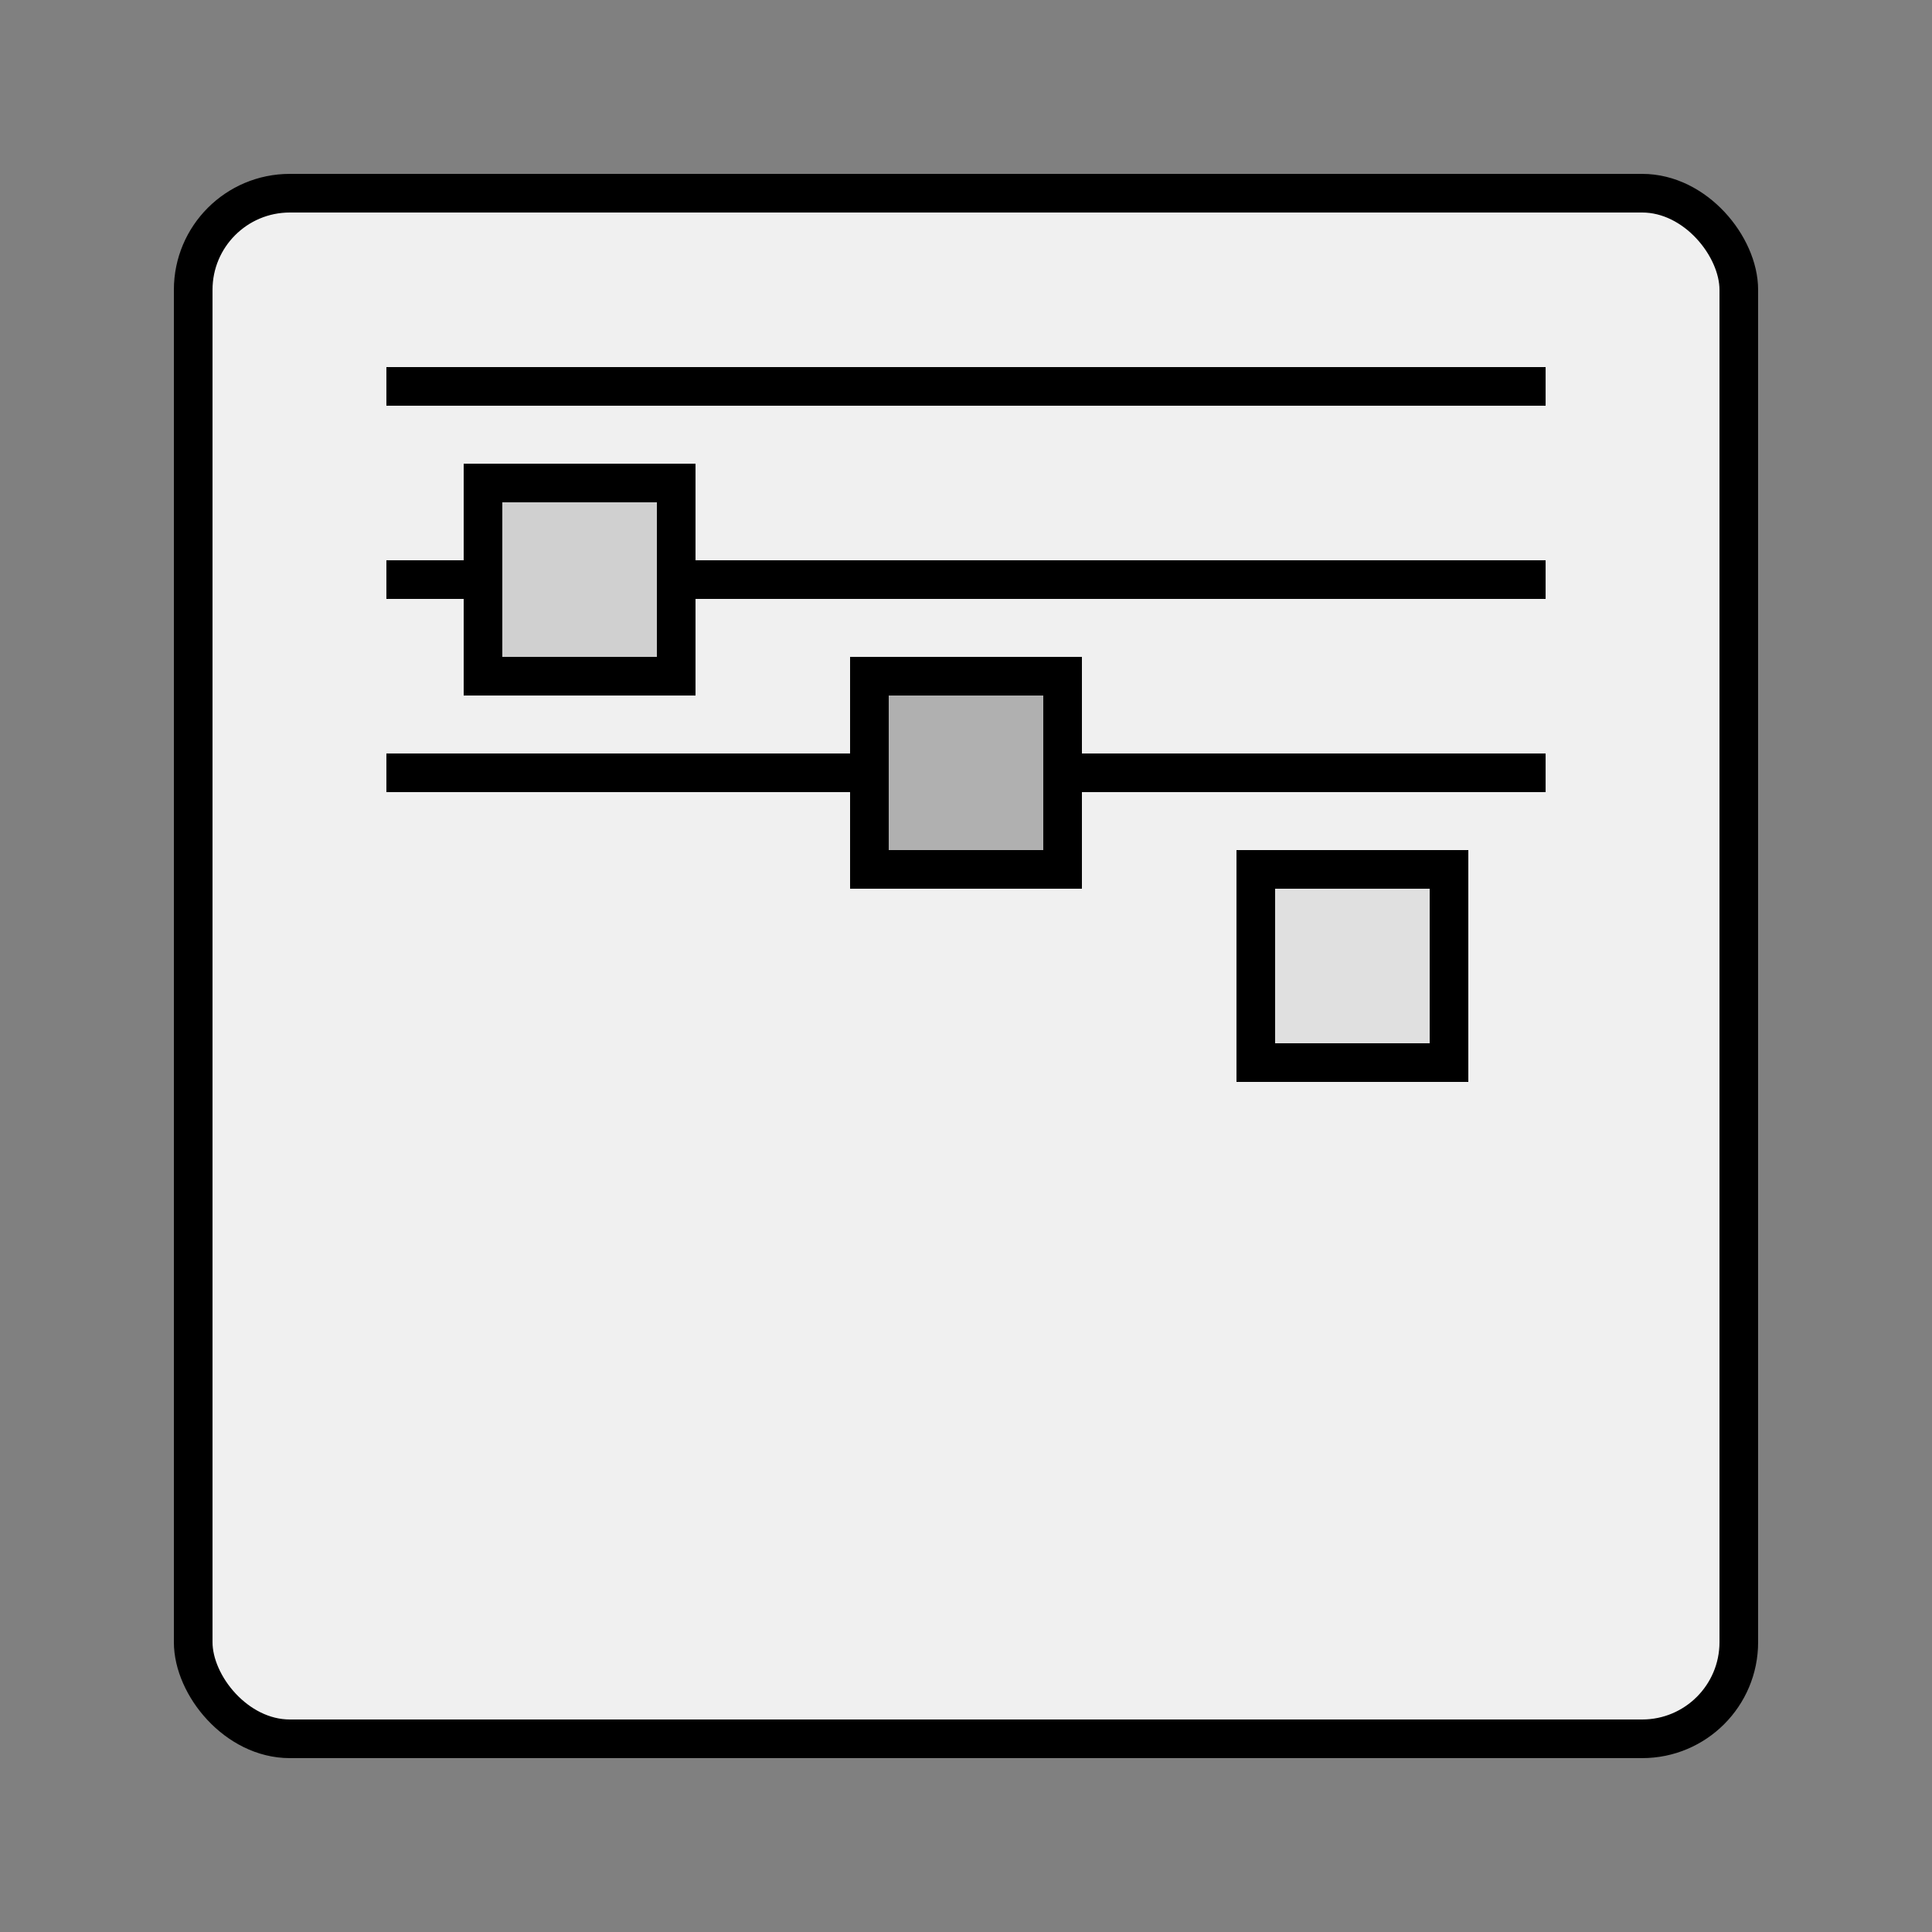 <svg width="512" height="512" viewBox="0 0 100 100" xmlns="http://www.w3.org/2000/svg" font-family="cursive" stroke="black" stroke-width="2" fill="none">
  <rect x="0" y="0" width="100" height="100" fill="#808080" stroke="none"/>
  <rect x="10" y="10" width="80" height="80" rx="5" ry="5" fill="#f0f0f0" />
  <line x1="20" y1="20" x2="80" y2="20" />
  <line x1="20" y1="30" x2="80" y2="30" />
  <line x1="20" y1="40" x2="80" y2="40" />
  <rect x="25" y="25" width="10" height="10" fill="#d0d0d0" />
  <rect x="45" y="35" width="10" height="10" fill="#b0b0b0" />
  <rect x="65" y="45" width="10" height="10" fill="#e0e0e0" />
</svg>
